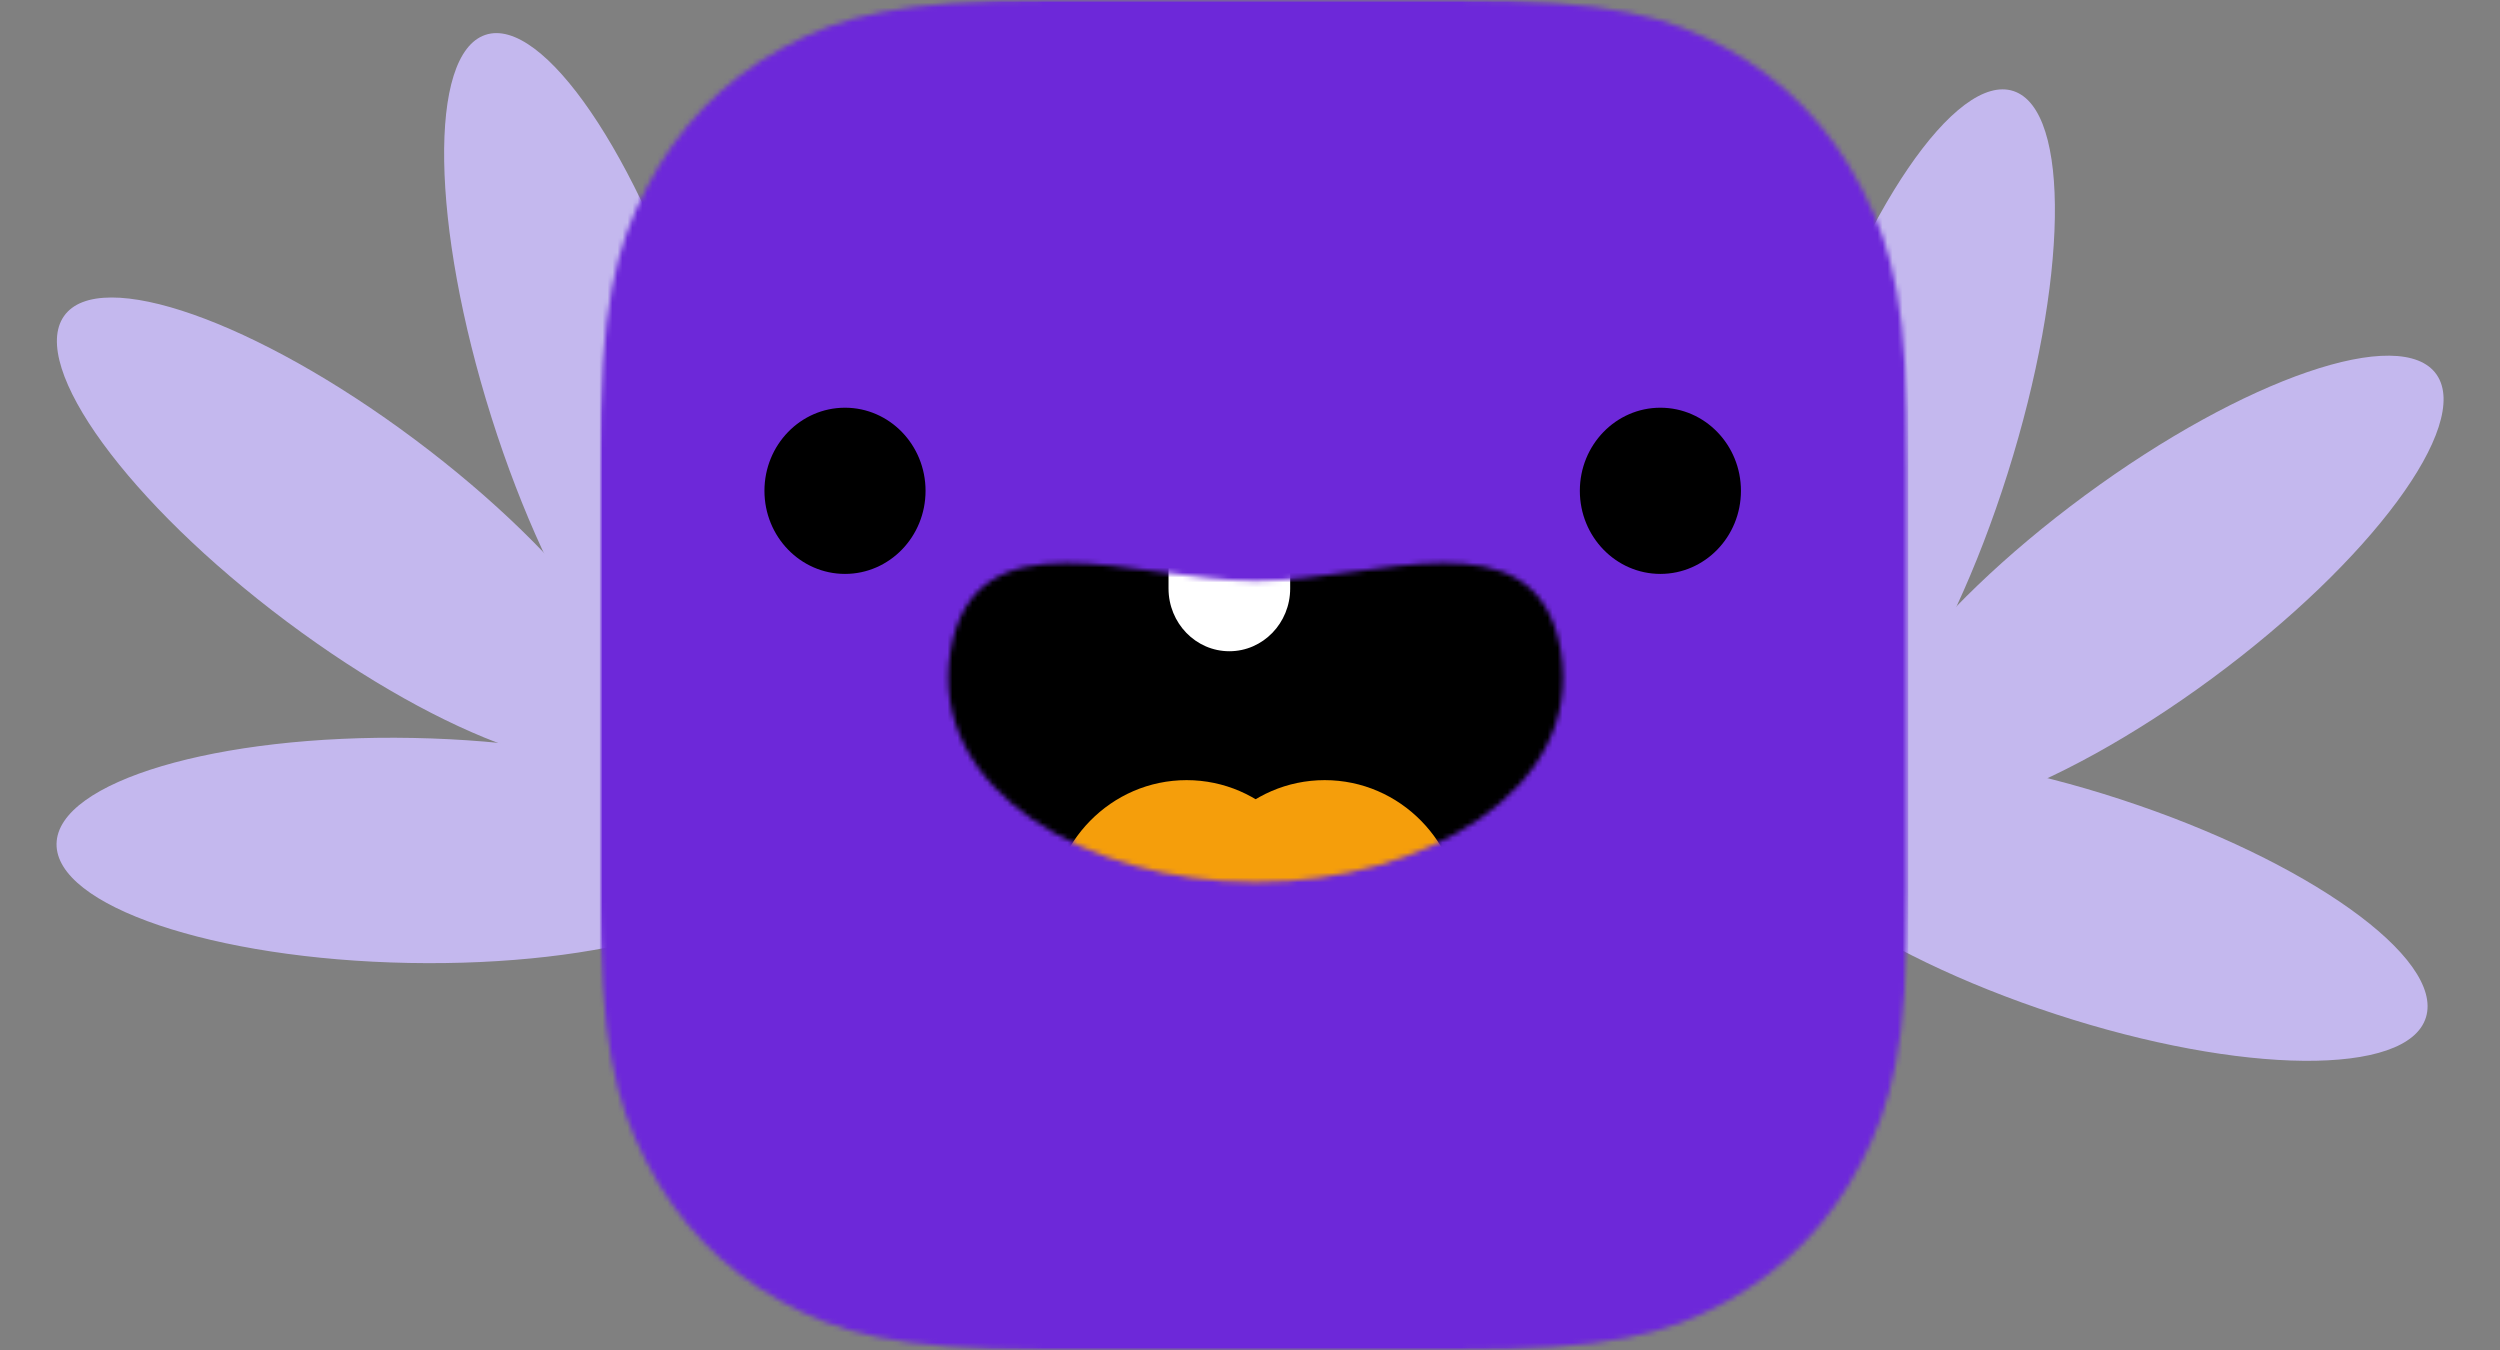 <svg width="500" height="270" viewBox="0 0 500 270" fill="none" xmlns="http://www.w3.org/2000/svg">
<rect x="0" y="0" width="500" height="270" fill="#808080" stroke="none"/>
<ellipse cx="22.264" cy="71.662" rx="22.264" ry="71.662" transform="matrix(0.575 -0.818 0.801 0.599 0 81.428)" fill="#C4B8EE"/>
<ellipse cx="21.877" cy="72.912" rx="21.877" ry="72.912" transform="matrix(0.948 -0.319 0.301 0.953 76.334 13.954)" fill="#C4B8EE"/>
<ellipse cx="22.5" cy="70.882" rx="22.5" ry="70.882" transform="matrix(0.018 -1 1 0.019 10.904 191.243)" fill="#C4B8EE"/>
<ellipse cx="22.27" cy="71.645" rx="22.27" ry="71.645" transform="matrix(-0.569 -0.823 -0.805 0.593 500 93.259)" fill="#C4B8EE"/>
<ellipse cx="21.877" cy="72.912" rx="21.877" ry="72.912" transform="matrix(-0.948 -0.319 -0.301 0.953 423.473 25.205)" fill="#C4B8EE"/>
<ellipse cx="22.438" cy="71.089" rx="22.438" ry="71.089" transform="matrix(0.294 -0.956 -0.95 -0.311 478.594 224.921)" fill="#C4B8EE"/>
<mask id="mask0_24_65" style="mask-type:luminance" maskUnits="userSpaceOnUse" x="119" y="0" width="263" height="271">
<path d="M381.662 0.001H119.948V270H381.662V0.001Z" fill="white"/>
</mask>
<g mask="url(#mask0_24_65)">
<mask id="mask1_24_65" style="mask-type:alpha" maskUnits="userSpaceOnUse" x="119" y="0" width="263" height="271">
<path fill-rule="evenodd" clip-rule="evenodd" d="M209.816 0.002L290.847 0.001C322.425 0.001 333.875 3.393 345.419 9.763C356.963 16.132 366.023 25.479 372.197 37.389L372.565 38.103C378.501 49.779 381.659 61.763 381.659 93.689V176.313L381.655 178.242C381.526 209.363 378.248 220.942 372.197 232.613C366.023 244.523 356.963 253.869 345.419 260.239L344.726 260.618C333.409 266.742 321.792 270 290.847 270H210.758L208.887 269.996C178.722 269.863 167.499 266.481 156.185 260.239C144.641 253.869 135.581 244.523 129.407 232.613L129.04 231.898C123.163 220.342 120.01 208.483 119.946 177.284L119.945 93.689C119.945 61.112 123.233 49.298 129.407 37.389C135.581 25.479 144.641 16.132 156.185 9.763L156.878 9.384C168.08 3.321 179.575 0.068 209.816 0.002Z" fill="white"/>
</mask>
<g mask="url(#mask1_24_65)">
<path d="M381.659 -33.748H119.945V270.001H381.659V-33.748Z" fill="#6D28D9"/>
<path d="M169 114.782C177.897 114.782 185.11 107.341 185.11 98.162C185.11 88.983 177.897 81.542 169 81.542C160.102 81.542 152.889 88.983 152.889 98.162C152.889 107.341 160.102 114.782 169 114.782Z" fill="black"/>
<path d="M332.078 114.782C340.976 114.782 348.189 107.341 348.189 98.162C348.189 88.983 340.976 81.542 332.078 81.542C323.18 81.542 315.968 88.983 315.968 98.162C315.968 107.341 323.18 114.782 332.078 114.782Z" fill="black"/>
<mask id="mask2_24_65" style="mask-type:alpha" maskUnits="userSpaceOnUse" x="189" y="112" width="124" height="65">
<path d="M250.505 176.379C218.22 176.379 185.426 158.341 190.096 130.235C194.767 102.13 227.027 116.027 250.505 116.179H250.634L251.134 116.177L251.633 116.168L251.761 116.179C275.005 116.029 306.855 102.407 312.021 129.405L312.169 130.235C316.84 158.341 284.046 176.379 251.761 176.379L250.633 176.376H251.633L250.505 176.379Z" fill="white"/>
</mask>
<g mask="url(#mask2_24_65)">
<path d="M319.849 101.755H186.362V176.378H319.849V101.755Z" fill="black"/>
<path fill-rule="evenodd" clip-rule="evenodd" d="M237.32 211.656C252.391 211.656 264.61 199.202 264.61 183.842C264.61 168.481 252.391 156.027 237.32 156.027C222.249 156.027 210.031 168.481 210.031 183.842C210.031 199.202 222.249 211.656 237.32 211.656Z" fill="#F59E0B"/>
<path d="M258.036 114.305C258.036 107.374 252.589 101.755 245.87 101.755C239.152 101.755 233.705 107.374 233.705 114.305V117.697C233.705 124.628 239.152 130.248 245.87 130.248C252.589 130.248 258.036 124.628 258.036 117.697V114.305Z" fill="white"/>
<path fill-rule="evenodd" clip-rule="evenodd" d="M264.939 211.656C280.01 211.656 292.228 199.202 292.228 183.842C292.228 168.481 280.01 156.027 264.939 156.027C249.867 156.027 237.648 168.481 237.648 183.842C237.648 199.202 249.867 211.656 264.939 211.656Z" fill="#F59E0B"/>
</g>
</g>
</g>
</svg>
